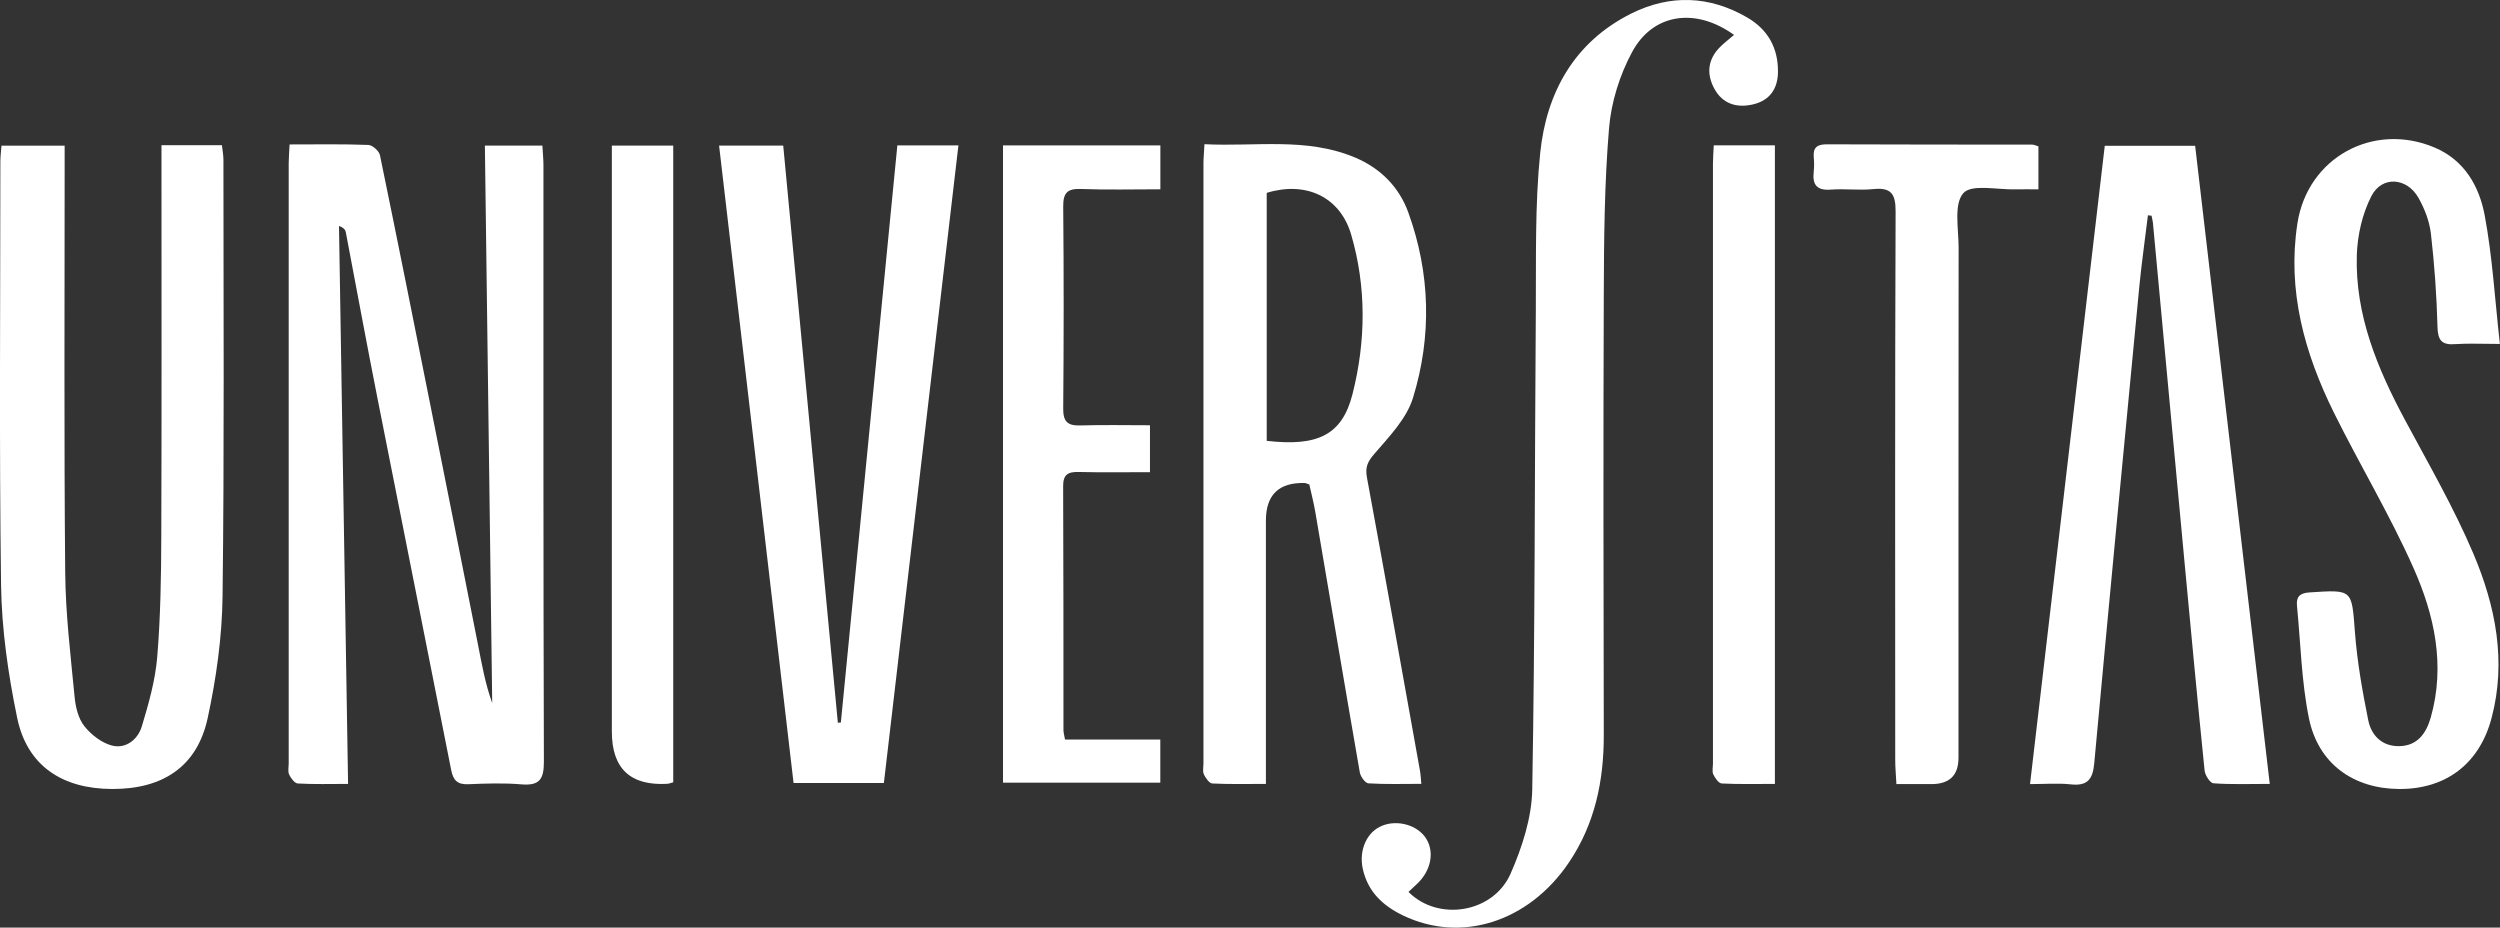 <?xml version="1.0" encoding="UTF-8"?>
<svg id="Capa_2" data-name="Capa 2" xmlns="http://www.w3.org/2000/svg" viewBox="0 0 399.12 148.09">
  <rect x="0" y="0" width="399.12" height="148.09" fill="#333333" stroke="none"/>
  <defs>
    <style>
      .cls-1 {
        fill: #fff;
        stroke-width: 0px;
      }
    </style>
  </defs>
  <g id="Capa_2-2" data-name="Capa 2">
    <path class="cls-1" d="M46.25,23.06c4.4,0,8.48-.08,12.56.08.66.02,1.71.97,1.85,1.64,2.76,13.37,5.43,26.77,8.1,40.16,2.52,12.63,5.04,25.25,7.53,37.88.62,3.14,1.16,6.29,2.29,9.42-.39-29.6-.78-59.2-1.17-88.99h9.18c.06,1.11.17,2.14.17,3.17,0,31.74-.03,63.48.07,95.22,0,2.82-.75,3.82-3.6,3.58-2.81-.24-5.66-.14-8.49-.02-1.73.07-2.39-.65-2.71-2.27-3.9-19.81-7.88-39.61-11.78-59.41-1.74-8.8-3.36-17.62-5.04-26.43-.07-.36-.26-.71-1.09-1.02.48,29.54.96,59.09,1.45,89.08-2.86,0-5.46.08-8.04-.07-.49-.03-1.09-.84-1.37-1.43-.23-.48-.07-1.15-.07-1.74V26.1c0-.86.08-1.72.14-3.05h.02,0Z"/>
    <path class="cls-1" d="M209.05,77.35c-.41-.13-.6-.24-.78-.24-4.11-.1-6.17,1.9-6.17,6v42.04c-2.98,0-5.78.07-8.56-.07-.48-.02-1.06-.87-1.34-1.45-.23-.49-.07-1.15-.07-1.74V26.08c0-.86.09-1.72.16-3.06,8.13.42,16.23-1.14,24,2.11,4.1,1.72,7.06,4.71,8.54,8.78,3.53,9.74,3.77,19.78.75,29.61-1.02,3.32-3.81,6.2-6.18,8.95-1.09,1.27-1.47,2.13-1.17,3.77,2.89,15.63,5.68,31.29,8.49,46.94.08.47.1.95.19,1.96-2.9,0-5.68.09-8.44-.08-.51-.03-1.27-1.08-1.38-1.75-2.41-13.84-4.73-27.7-7.1-41.54-.26-1.52-.65-3.03-.96-4.42,0,0,.02,0,.02,0ZM202.23,70.38c8.16.94,12.05-.94,13.7-7.48,2.13-8.42,2.24-17.05-.22-25.45-1.77-6.05-7.25-8.57-13.48-6.66v39.6h0Z"/>
    <path class="cls-1" d="M25.78,23.18h9.65c.09.84.24,1.58.24,2.32,0,23.24.15,46.49-.14,69.73-.08,6.48-1,13.04-2.37,19.39-1.66,7.71-7.09,11.36-15.24,11.34-8.06-.02-13.62-3.75-15.19-11.41-1.43-6.93-2.46-14.07-2.56-21.13C-.14,70.85.06,48.29.06,25.73c0-.76.11-1.52.18-2.47h10.08v3.43c0,21.58-.11,43.17.09,64.75.06,6.61.87,13.22,1.5,19.82.15,1.61.59,3.44,1.54,4.65,1.09,1.38,2.78,2.7,4.44,3.12,2.2.56,4.12-.97,4.75-3.06,1.09-3.62,2.15-7.33,2.46-11.07.53-6.41.63-12.87.65-19.32.07-19.53.03-39.06.03-58.6v-3.8h0Z"/>
    <path class="cls-1" d="M342.91,34.38c-.46,3.81-1.01,7.62-1.38,11.44-2.43,25.35-4.86,50.7-7.19,76.06-.24,2.59-1.12,3.64-3.78,3.34-2-.22-4.05-.04-6.47-.04,4-34.16,7.95-67.93,11.93-101.9h14.43c3.95,33.79,7.9,67.58,11.91,101.87-3.24,0-6.13.11-8.99-.1-.53-.04-1.34-1.29-1.41-2.04-1.14-11.16-2.18-22.34-3.23-33.51-1.68-17.97-3.34-35.95-5.02-53.93-.04-.38-.15-.75-.22-1.13-.2-.02-.4-.04-.6-.07h.02Z"/>
    <path class="cls-1" d="M141.11,125h-14.42c-3.96-33.84-7.91-67.69-11.89-101.76h10.24c2.9,30.7,5.81,61.42,8.72,92.14.16,0,.32-.02.48-.03,3-30.67,6-61.34,9.02-92.14h9.75c-3.97,33.98-7.93,67.81-11.9,101.79Z"/>
    <path class="cls-1" d="M276.83,5.57c-6.12-4.41-12.93-3.46-16.27,2.74-1.98,3.67-3.34,8.01-3.68,12.16-.74,8.84-.81,17.74-.84,26.62-.09,23.43-.05,46.87,0,70.3.01,7.3-1.43,14.16-5.55,20.28-6.42,9.53-17.21,12.95-26.5,8.48-3.22-1.55-5.64-3.8-6.43-7.47-.64-2.97.65-5.88,3.1-6.86,2.51-1.01,5.7-.07,7.03,2.07,1.38,2.22.73,5.24-1.58,7.33-.42.38-.83.78-1.25,1.17,4.73,4.77,13.54,3.39,16.31-2.93,1.84-4.2,3.37-8.92,3.45-13.43.45-25.48.38-50.96.57-76.45.06-8.39-.15-16.83.7-25.15.99-9.67,5.45-17.73,14.54-22.27,6.15-3.07,12.45-2.88,18.49.62,3.32,1.92,4.97,4.88,4.93,8.72-.03,2.66-1.31,4.52-3.92,5.15-2.6.63-4.92-.02-6.26-2.53-1.29-2.41-1-4.72,1-6.68.61-.6,1.3-1.13,2.17-1.87h-.01Z"/>
    <path class="cls-1" d="M399.12,54.91c-3.05,0-5.1-.12-7.12.03-2.16.17-2.81-.57-2.86-2.78-.13-4.96-.48-9.92-1.05-14.85-.23-1.97-1-3.99-1.99-5.73-1.85-3.26-5.84-3.55-7.52-.26-1.44,2.81-2.22,6.23-2.32,9.42-.28,9.54,3.28,18.08,7.71,26.34,3.77,7.03,7.79,13.98,10.9,21.31,3.53,8.33,5.32,17.15,2.9,26.26-1.93,7.29-7.3,11.35-14.74,11.31-7.3-.04-12.92-4.01-14.41-11.28-1.2-5.87-1.32-11.96-1.91-17.96-.14-1.43.43-2.04,1.98-2.14,6.95-.46,6.75-.49,7.27,6.33.36,4.73,1.19,9.44,2.13,14.09.5,2.44,2.22,4.19,4.99,4.12,2.91-.07,4.28-2.1,4.99-4.59,2.36-8.34.57-16.39-2.79-23.92-3.76-8.44-8.55-16.41-12.66-24.7-4.71-9.51-7.5-19.51-5.84-30.25,1.62-10.5,12.1-16.23,21.87-12.12,4.81,2.02,7.16,6.21,8.03,10.85,1.23,6.56,1.61,13.28,2.42,20.52,0,0,.02,0,.02,0Z"/>
    <path class="cls-1" d="M160.15,23.21h25.1v7.01c-4.36,0-8.53.11-12.69-.05-2.2-.08-2.84.65-2.82,2.83.1,10.74.09,21.48,0,32.22-.02,2.05.67,2.76,2.69,2.7,3.68-.11,7.36-.03,11.16-.03v7.49c-3.87,0-7.63.06-11.4-.03-1.68-.04-2.47.4-2.46,2.27.06,12.99.04,25.97.05,38.96,0,.37.12.75.25,1.49h15.21v6.88h-25.11V23.21h.02,0Z"/>
    <path class="cls-1" d="M325.43,23.36v6.87c-1.33,0-2.47-.03-3.62,0-2.9.09-7.06-.89-8.37.61-1.55,1.76-.75,5.69-.75,8.68-.03,27.15-.02,54.3-.02,81.46,0,2.8-1.44,4.2-4.31,4.2h-5.6c-.07-1.4-.19-2.62-.19-3.84-.01-29.2-.05-58.41.06-87.61.01-2.83-.76-3.83-3.58-3.54-2.22.23-4.5-.09-6.73.08-2.28.18-3-.77-2.76-2.88.09-.77.07-1.57,0-2.34-.12-1.56.61-2.01,2.09-2.01,10.93.05,21.86.03,32.8.05.27,0,.54.14.97.27,0,0,.01,0,.01,0Z"/>
    <path class="cls-1" d="M107.48,124.89c-.51.14-.69.23-.88.24-5.95.36-8.92-2.42-8.92-8.33V23.24h9.8s0,101.65,0,101.65Z"/>
    <path class="cls-1" d="M273.6,23.2h9.76v101.95c-2.9,0-5.7.07-8.48-.07-.49-.02-1.07-.86-1.35-1.44-.23-.48-.06-1.15-.06-1.74V26.13c0-.86.07-1.73.13-2.94h0Z"/>
  </g>
</svg>